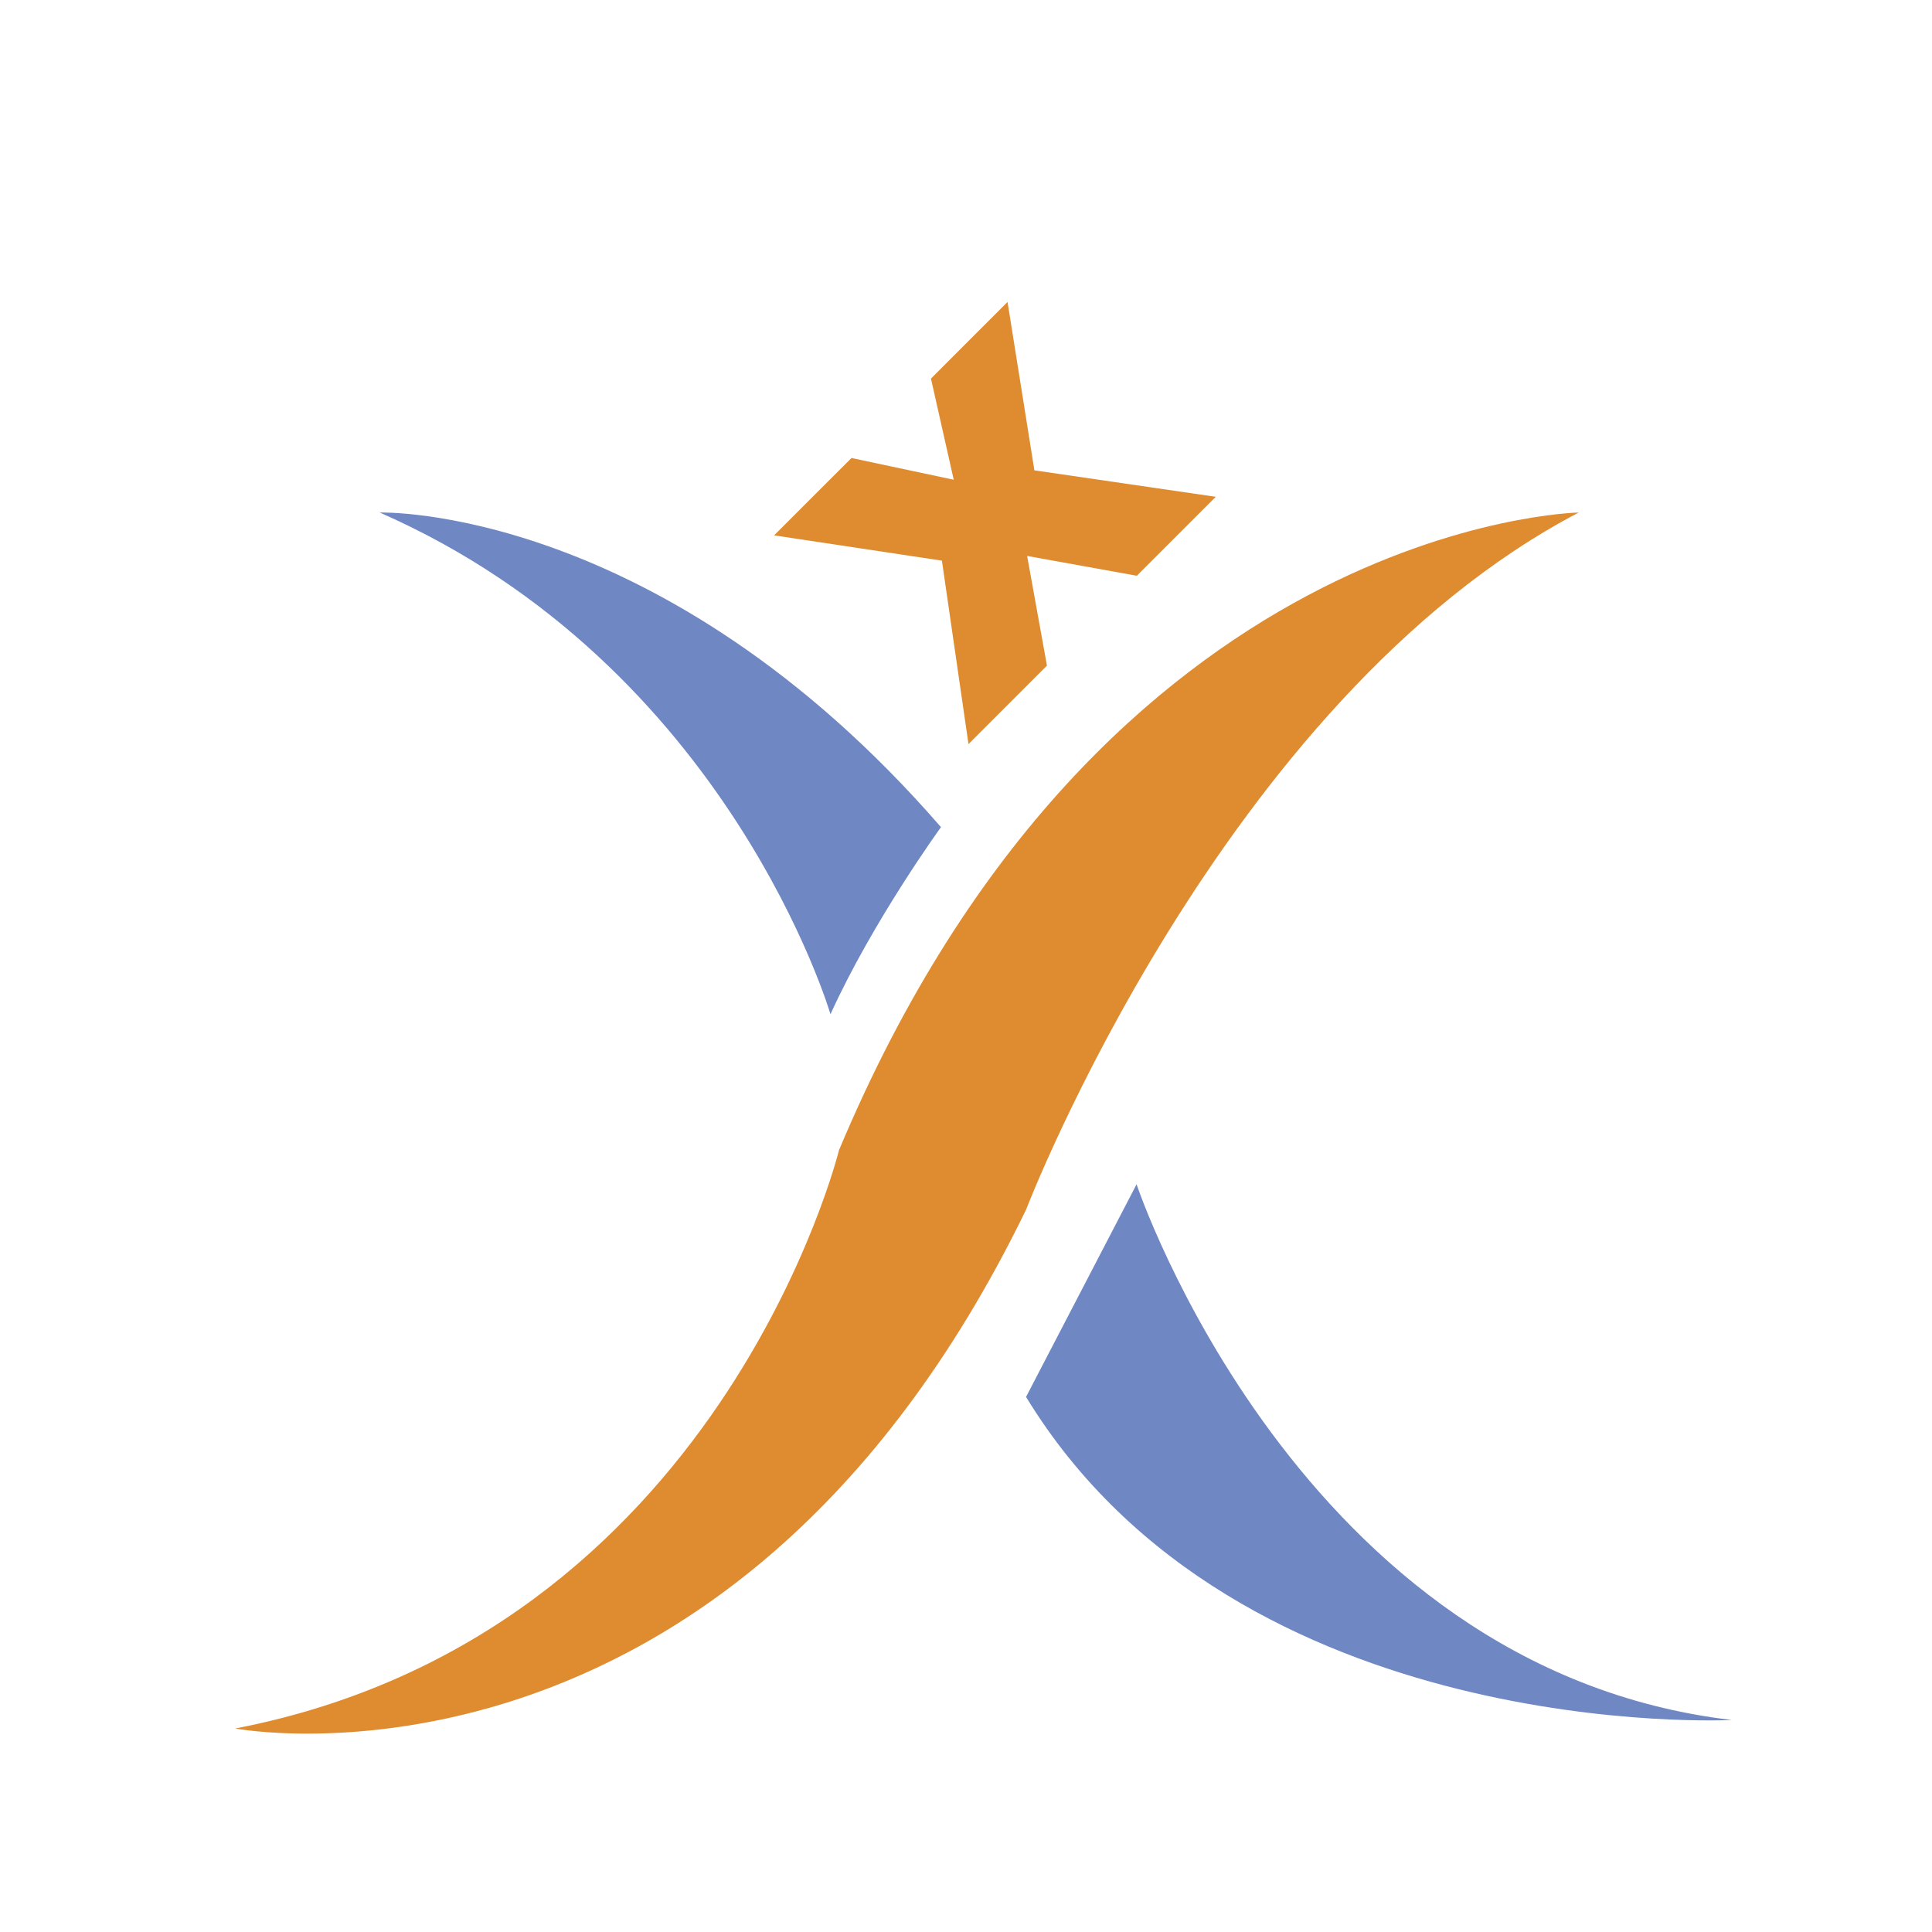 <?xml version="1.0" encoding="iso-8859-1"?>
<!-- Generator: Adobe Illustrator 13.0.0, SVG Export Plug-In . SVG Version: 6.00 Build 14948)  -->
<!DOCTYPE svg PUBLIC "-//W3C//DTD SVG 1.1//EN" "http://www.w3.org/Graphics/SVG/1.1/DTD/svg11.dtd">
<svg version="1.1" id="Layer_1" xmlns="http://www.w3.org/2000/svg" xmlns:xlink="http://www.w3.org/1999/xlink" x="0px" y="0px"
	 width="100px" height="100px" viewBox="0 0 100 100" enable-background="new 0 0 100 100" xml:space="preserve">
<g>
	<path fill="#6F87C2" d="M19.656,26.528c0,0,14.524-0.44,29.049,16.285c0,0-3.519,4.841-5.72,9.683
		C42.985,52.496,37.702,34.451,19.656,26.528z"/>
	<path fill="#DE8C2F" d="M81.715,26.528c0,0-24.646,0.439-38.291,33.011c0,0-6.164,25.086-31.251,29.928
		c0,0,25.529,4.841,40.934-26.849C53.107,62.618,63.229,36.211,81.715,26.528z"/>
	<path fill="#6F87C2" d="M58.829,61.299c0,0,8.363,25.089,30.811,27.728c0,0-25.529,1.324-36.532-16.723L58.829,61.299z"/>
	<g>
		<path fill="#DE8C2F" d="M40.067,27.711l4.006-4.005l5.292,1.125l-1.179-5.235l3.964-3.967l1.39,8.716l9.39,1.37l-4.087,4.087
			l-5.679-1.026l1.027,5.677l-4.062,4.063l-1.376-9.497L40.067,27.711z"/>
	</g>
</g>
</svg>

